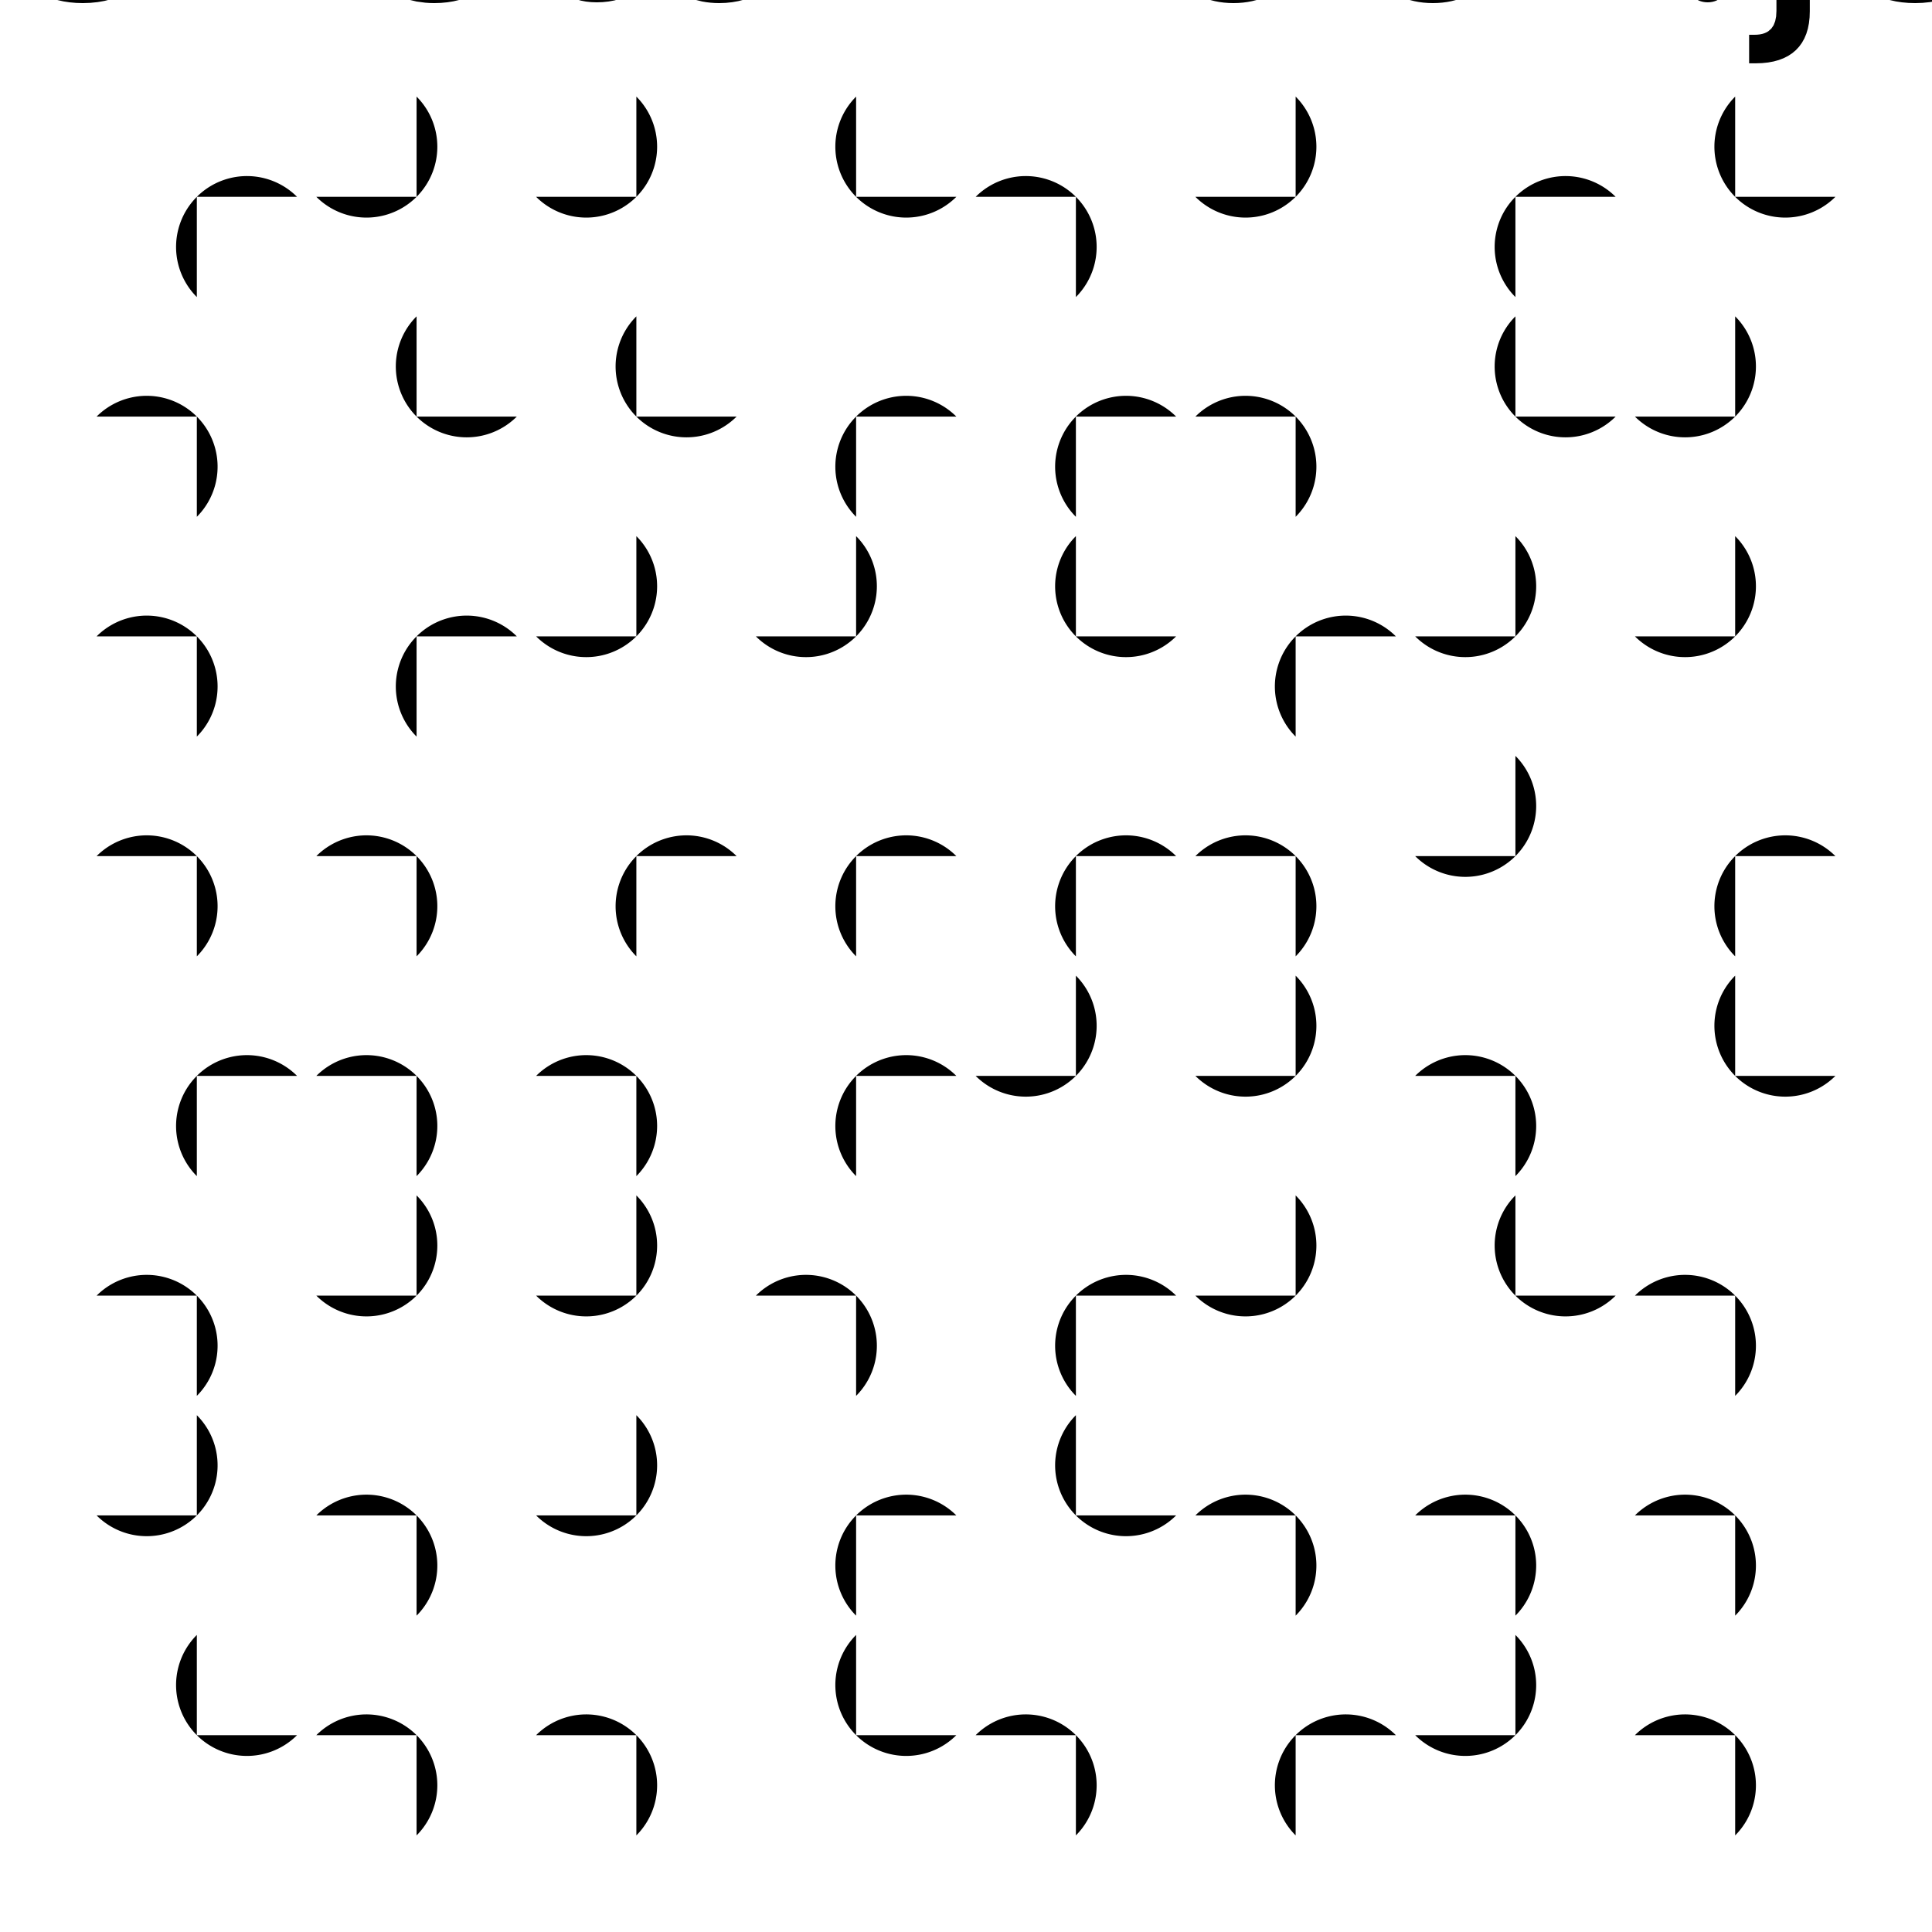 <?xml version="1.0" encoding="UTF-8"?>
<!DOCTYPE svg>
<svg
  data-animation-duration="5s"
  viewBox="0 0 100 100"
>
  <title>
    ANIMATION 46 - VARIATION A
  </title>
  <desc>
    <p>Based on <a href="https://github.com/amiechen/genart" target="_blank" rel="noopener">sketch-001.js</a> by <a href="https://twitter.com/hyper_yolo" target="_blank" rel="noopener">Amie Chen</a>.</p>
    <p>See this animation in action here: <a href="https://andrew.wang-hoyer.com/experiments/svg-animations/46/a" target="_blank" rel="noopener">https://andrew.wang-hoyer.com/experiments/svg-animations/46/a</a>.</p>
    <p>Generator source code : <a href="https://github.com/ndrwhr/svg-animation-src/tree/master/site/_svgs/generators/animations/46/a.js" target="_blank" rel="noopener">https://github.com/ndrwhr/svg-animation-src/tree/master/site/_svgs/generators/animations/46/a.js</a>.</p>
    <p>All generated files and source code are released under the following license:</p>
    <p>MIT License</p>
    <p>Copyright (c) 2018-present Andrew Hoyer</p>
    <p>Permission is hereby granted, free of charge, to any person obtaining a copy of this software and associated documentation files (the &quot;Software&quot;), to deal in the Software without restriction, including without limitation the rights to use, copy, modify, merge, publish, distribute, sublicense, and/or sell copies of the Software, and to permit persons to whom the Software is furnished to do so, subject to the following conditions:</p>
    <p>The above copyright notice and this permission notice shall be included in all copies or substantial portions of the Software.</p>
    <p>THE SOFTWARE IS PROVIDED &quot;AS IS&quot;, WITHOUT WARRANTY OF ANY KIND, EXPRESS OR IMPLIED, INCLUDING BUT NOT LIMITED TO THE WARRANTIES OF MERCHANTABILITY, FITNESS FOR A PARTICULAR PURPOSE AND NONINFRINGEMENT. IN NO EVENT SHALL THE AUTHORS OR COPYRIGHT HOLDERS BE LIABLE FOR ANY CLAIM, DAMAGES OR OTHER LIABILITY, WHETHER IN AN ACTION OF CONTRACT, TORT OR OTHERWISE, ARISING FROM, OUT OF OR IN CONNECTION WITH THE SOFTWARE OR THE USE OR OTHER DEALINGS IN THE SOFTWARE.</p>
  </desc>
  <style>
    /* <![CDATA[ */
      .svg-46-a-path {
        fill: black;
        stroke: none;
        animation: svg-46-a-anim 5s linear infinite;
      }
      
      @keyframes svg-46-a-anim {
        0% {
          transform: rotate(0deg);
        }
      
        0.493% {
          transform: rotate(0deg);
        }
      
        0.985% {
          transform: rotate(0deg);
        }
      
        1.478% {
          transform: rotate(.001deg);
        }
      
        1.97% {
          transform: rotate(.005deg);
        }
      
        2.463% {
          transform: rotate(.014deg);
        }
      
        2.956% {
          transform: rotate(.036deg);
        }
      
        3.448% {
          transform: rotate(.077deg);
        }
      
        3.941% {
          transform: rotate(.151deg);
        }
      
        4.433% {
          transform: rotate(.272deg);
        }
      
        4.926% {
          transform: rotate(.461deg);
        }
      
        5.419% {
          transform: rotate(.742deg);
        }
      
        5.911% {
          transform: rotate(1.147deg);
        }
      
        6.404% {
          transform: rotate(1.711deg);
        }
      
        6.897% {
          transform: rotate(2.478deg);
        }
      
        7.389% {
          transform: rotate(3.499deg);
        }
      
        7.882% {
          transform: rotate(4.832deg);
        }
      
        8.374% {
          transform: rotate(6.543deg);
        }
      
        8.867% {
          transform: rotate(8.707deg);
        }
      
        9.36% {
          transform: rotate(11.41deg);
        }
      
        9.852% {
          transform: rotate(14.746deg);
        }
      
        10.345% {
          transform: rotate(18.82deg);
        }
      
        10.837% {
          transform: rotate(23.748deg);
        }
      
        11.33% {
          transform: rotate(29.659deg);
        }
      
        11.823% {
          transform: rotate(36.692deg);
        }
      
        12.315% {
          transform: rotate(45deg);
        }
      
        12.808% {
          transform: rotate(53.308deg);
        }
      
        13.3% {
          transform: rotate(60.341deg);
        }
      
        13.793% {
          transform: rotate(66.252deg);
        }
      
        14.286% {
          transform: rotate(71.18deg);
        }
      
        14.778% {
          transform: rotate(75.254deg);
        }
      
        15.271% {
          transform: rotate(78.59deg);
        }
      
        15.764% {
          transform: rotate(81.293deg);
        }
      
        16.256% {
          transform: rotate(83.457deg);
        }
      
        16.749% {
          transform: rotate(85.168deg);
        }
      
        17.241% {
          transform: rotate(86.501deg);
        }
      
        17.734% {
          transform: rotate(87.522deg);
        }
      
        18.227% {
          transform: rotate(88.289deg);
        }
      
        18.719% {
          transform: rotate(88.853deg);
        }
      
        19.212% {
          transform: rotate(89.258deg);
        }
      
        19.704% {
          transform: rotate(89.539deg);
        }
      
        20.197% {
          transform: rotate(89.728deg);
        }
      
        20.69% {
          transform: rotate(89.849deg);
        }
      
        21.182% {
          transform: rotate(89.923deg);
        }
      
        21.675% {
          transform: rotate(89.964deg);
        }
      
        22.167% {
          transform: rotate(89.986deg);
        }
      
        22.66% {
          transform: rotate(89.995deg);
        }
      
        23.153% {
          transform: rotate(89.999deg);
        }
      
        23.645% {
          transform: rotate(90deg);
        }
      
        24.138% {
          transform: rotate(90deg);
        }
      
        24.631% {
          transform: rotate(90deg);
        }
      
        25.123% {
          transform: rotate(90deg);
        }
      
        25.616% {
          transform: rotate(90deg);
        }
      
        26.108% {
          transform: rotate(90deg);
        }
      
        26.601% {
          transform: rotate(90.001deg);
        }
      
        27.094% {
          transform: rotate(90.005deg);
        }
      
        27.586% {
          transform: rotate(90.014deg);
        }
      
        28.079% {
          transform: rotate(90.036deg);
        }
      
        28.571% {
          transform: rotate(90.077deg);
        }
      
        29.064% {
          transform: rotate(90.151deg);
        }
      
        29.557% {
          transform: rotate(90.272deg);
        }
      
        30.049% {
          transform: rotate(90.461deg);
        }
      
        30.542% {
          transform: rotate(90.742deg);
        }
      
        31.034% {
          transform: rotate(91.147deg);
        }
      
        31.527% {
          transform: rotate(91.711deg);
        }
      
        32.02% {
          transform: rotate(92.478deg);
        }
      
        32.512% {
          transform: rotate(93.499deg);
        }
      
        33.005% {
          transform: rotate(94.832deg);
        }
      
        33.498% {
          transform: rotate(96.543deg);
        }
      
        33.99% {
          transform: rotate(98.707deg);
        }
      
        34.483% {
          transform: rotate(101.41deg);
        }
      
        34.975% {
          transform: rotate(104.746deg);
        }
      
        35.468% {
          transform: rotate(108.82deg);
        }
      
        35.961% {
          transform: rotate(113.748deg);
        }
      
        36.453% {
          transform: rotate(119.659deg);
        }
      
        36.946% {
          transform: rotate(126.692deg);
        }
      
        37.438% {
          transform: rotate(135deg);
        }
      
        37.931% {
          transform: rotate(143.308deg);
        }
      
        38.424% {
          transform: rotate(150.341deg);
        }
      
        38.916% {
          transform: rotate(156.252deg);
        }
      
        39.409% {
          transform: rotate(161.18deg);
        }
      
        39.901% {
          transform: rotate(165.254deg);
        }
      
        40.394% {
          transform: rotate(168.59deg);
        }
      
        40.887% {
          transform: rotate(171.293deg);
        }
      
        41.379% {
          transform: rotate(173.457deg);
        }
      
        41.872% {
          transform: rotate(175.168deg);
        }
      
        42.365% {
          transform: rotate(176.501deg);
        }
      
        42.857% {
          transform: rotate(177.522deg);
        }
      
        43.35% {
          transform: rotate(178.289deg);
        }
      
        43.842% {
          transform: rotate(178.853deg);
        }
      
        44.335% {
          transform: rotate(179.258deg);
        }
      
        44.828% {
          transform: rotate(179.539deg);
        }
      
        45.32% {
          transform: rotate(179.728deg);
        }
      
        45.813% {
          transform: rotate(179.849deg);
        }
      
        46.305% {
          transform: rotate(179.923deg);
        }
      
        46.798% {
          transform: rotate(179.964deg);
        }
      
        47.291% {
          transform: rotate(179.986deg);
        }
      
        47.783% {
          transform: rotate(179.995deg);
        }
      
        48.276% {
          transform: rotate(179.999deg);
        }
      
        48.768% {
          transform: rotate(180deg);
        }
      
        49.261% {
          transform: rotate(180deg);
        }
      
        49.754% {
          transform: rotate(180deg);
        }
      
        50.246% {
          transform: rotate(180deg);
        }
      
        50.739% {
          transform: rotate(180deg);
        }
      
        51.232% {
          transform: rotate(180deg);
        }
      
        51.724% {
          transform: rotate(180.001deg);
        }
      
        52.217% {
          transform: rotate(180.005deg);
        }
      
        52.709% {
          transform: rotate(180.014deg);
        }
      
        53.202% {
          transform: rotate(180.036deg);
        }
      
        53.695% {
          transform: rotate(180.077deg);
        }
      
        54.187% {
          transform: rotate(180.151deg);
        }
      
        54.68% {
          transform: rotate(180.272deg);
        }
      
        55.172% {
          transform: rotate(180.461deg);
        }
      
        55.665% {
          transform: rotate(180.742deg);
        }
      
        56.158% {
          transform: rotate(181.147deg);
        }
      
        56.65% {
          transform: rotate(181.711deg);
        }
      
        57.143% {
          transform: rotate(182.478deg);
        }
      
        57.635% {
          transform: rotate(183.499deg);
        }
      
        58.128% {
          transform: rotate(184.832deg);
        }
      
        58.621% {
          transform: rotate(186.543deg);
        }
      
        59.113% {
          transform: rotate(188.707deg);
        }
      
        59.606% {
          transform: rotate(191.41deg);
        }
      
        60.099% {
          transform: rotate(194.746deg);
        }
      
        60.591% {
          transform: rotate(198.82deg);
        }
      
        61.084% {
          transform: rotate(203.748deg);
        }
      
        61.576% {
          transform: rotate(209.659deg);
        }
      
        62.069% {
          transform: rotate(216.692deg);
        }
      
        62.562% {
          transform: rotate(225deg);
        }
      
        63.054% {
          transform: rotate(233.308deg);
        }
      
        63.547% {
          transform: rotate(240.341deg);
        }
      
        64.039% {
          transform: rotate(246.252deg);
        }
      
        64.532% {
          transform: rotate(251.18deg);
        }
      
        65.025% {
          transform: rotate(255.254deg);
        }
      
        65.517% {
          transform: rotate(258.59deg);
        }
      
        66.01% {
          transform: rotate(261.293deg);
        }
      
        66.502% {
          transform: rotate(263.457deg);
        }
      
        66.995% {
          transform: rotate(265.168deg);
        }
      
        67.488% {
          transform: rotate(266.501deg);
        }
      
        67.98% {
          transform: rotate(267.522deg);
        }
      
        68.473% {
          transform: rotate(268.289deg);
        }
      
        68.966% {
          transform: rotate(268.853deg);
        }
      
        69.458% {
          transform: rotate(269.258deg);
        }
      
        69.951% {
          transform: rotate(269.539deg);
        }
      
        70.443% {
          transform: rotate(269.728deg);
        }
      
        70.936% {
          transform: rotate(269.849deg);
        }
      
        71.429% {
          transform: rotate(269.923deg);
        }
      
        71.921% {
          transform: rotate(269.964deg);
        }
      
        72.414% {
          transform: rotate(269.986deg);
        }
      
        72.906% {
          transform: rotate(269.995deg);
        }
      
        73.399% {
          transform: rotate(269.999deg);
        }
      
        73.892% {
          transform: rotate(270deg);
        }
      
        74.384% {
          transform: rotate(270deg);
        }
      
        74.877% {
          transform: rotate(270deg);
        }
      
        75.369% {
          transform: rotate(270deg);
        }
      
        75.862% {
          transform: rotate(270deg);
        }
      
        76.355% {
          transform: rotate(270deg);
        }
      
        76.847% {
          transform: rotate(270.001deg);
        }
      
        77.34% {
          transform: rotate(270.005deg);
        }
      
        77.833% {
          transform: rotate(270.014deg);
        }
      
        78.325% {
          transform: rotate(270.036deg);
        }
      
        78.818% {
          transform: rotate(270.077deg);
        }
      
        79.31% {
          transform: rotate(270.151deg);
        }
      
        79.803% {
          transform: rotate(270.272deg);
        }
      
        80.296% {
          transform: rotate(270.461deg);
        }
      
        80.788% {
          transform: rotate(270.742deg);
        }
      
        81.281% {
          transform: rotate(271.147deg);
        }
      
        81.773% {
          transform: rotate(271.711deg);
        }
      
        82.266% {
          transform: rotate(272.478deg);
        }
      
        82.759% {
          transform: rotate(273.499deg);
        }
      
        83.251% {
          transform: rotate(274.832deg);
        }
      
        83.744% {
          transform: rotate(276.543deg);
        }
      
        84.236% {
          transform: rotate(278.707deg);
        }
      
        84.729% {
          transform: rotate(281.41deg);
        }
      
        85.222% {
          transform: rotate(284.746deg);
        }
      
        85.714% {
          transform: rotate(288.82deg);
        }
      
        86.207% {
          transform: rotate(293.748deg);
        }
      
        86.7% {
          transform: rotate(299.659deg);
        }
      
        87.192% {
          transform: rotate(306.692deg);
        }
      
        87.685% {
          transform: rotate(315deg);
        }
      
        88.177% {
          transform: rotate(323.308deg);
        }
      
        88.67% {
          transform: rotate(330.341deg);
        }
      
        89.163% {
          transform: rotate(336.252deg);
        }
      
        89.655% {
          transform: rotate(341.18deg);
        }
      
        90.148% {
          transform: rotate(345.254deg);
        }
      
        90.64% {
          transform: rotate(348.59deg);
        }
      
        91.133% {
          transform: rotate(351.293deg);
        }
      
        91.626% {
          transform: rotate(353.457deg);
        }
      
        92.118% {
          transform: rotate(355.168deg);
        }
      
        92.611% {
          transform: rotate(356.501deg);
        }
      
        93.103% {
          transform: rotate(357.522deg);
        }
      
        93.596% {
          transform: rotate(358.289deg);
        }
      
        94.089% {
          transform: rotate(358.853deg);
        }
      
        94.581% {
          transform: rotate(359.258deg);
        }
      
        95.074% {
          transform: rotate(359.539deg);
        }
      
        95.567% {
          transform: rotate(359.728deg);
        }
      
        96.059% {
          transform: rotate(359.849deg);
        }
      
        96.552% {
          transform: rotate(359.923deg);
        }
      
        97.044% {
          transform: rotate(359.964deg);
        }
      
        97.537% {
          transform: rotate(359.986deg);
        }
      
        98.03% {
          transform: rotate(359.995deg);
        }
      
        98.522% {
          transform: rotate(359.999deg);
        }
      
        99.015% {
          transform: rotate(360deg);
        }
      
        99.507% {
          transform: rotate(360deg);
        }
      
        100% {
          transform: rotate(360deg);
        }
      }
      
    /* ]]> */
  </style>
  <g
    class="svg-46-a-g"
    transform="translate(10.188, 10.188)"
  >
    <g
      class="svg-46-a-g"
      transform="rotate(90)"
    >
      <path
        class="svg-46-a-path"
        d="M 5.188 0 A -5.188 -5.188, 0, 1, 1, 0 -5.188 l 0 5.188 Z"
        style="animation-direction: undefined"
      />
    </g>
  </g>
  <g
    class="svg-46-a-g"
    transform="translate(21.562, 10.188)"
  >
    <g
      class="svg-46-a-g"
      transform="rotate(270)"
    >
      <path
        class="svg-46-a-path"
        d="M 5.188 0 A -5.188 -5.188, 0, 1, 1, 0 -5.188 l 0 5.188 Z"
        style="animation-direction: undefined"
      />
    </g>
  </g>
  <g
    class="svg-46-a-g"
    transform="translate(32.938, 10.188)"
  >
    <g
      class="svg-46-a-g"
      transform="rotate(270)"
    >
      <path
        class="svg-46-a-path"
        d="M 5.188 0 A -5.188 -5.188, 0, 1, 1, 0 -5.188 l 0 5.188 Z"
        style="animation-direction: undefined"
      />
    </g>
  </g>
  <g
    class="svg-46-a-g"
    transform="translate(44.312, 10.188)"
  >
    <g
      class="svg-46-a-g"
      transform="rotate(0)"
    >
      <path
        class="svg-46-a-path"
        d="M 5.188 0 A -5.188 -5.188, 0, 1, 1, 0 -5.188 l 0 5.188 Z"
        style="animation-direction: reverse"
      />
    </g>
  </g>
  <g
    class="svg-46-a-g"
    transform="translate(55.688, 10.188)"
  >
    <g
      class="svg-46-a-g"
      transform="rotate(180)"
    >
      <path
        class="svg-46-a-path"
        d="M 5.188 0 A -5.188 -5.188, 0, 1, 1, 0 -5.188 l 0 5.188 Z"
        style="animation-direction: undefined"
      />
    </g>
  </g>
  <g
    class="svg-46-a-g"
    transform="translate(67.062, 10.188)"
  >
    <g
      class="svg-46-a-g"
      transform="rotate(270)"
    >
      <path
        class="svg-46-a-path"
        d="M 5.188 0 A -5.188 -5.188, 0, 1, 1, 0 -5.188 l 0 5.188 Z"
        style="animation-direction: undefined"
      />
    </g>
  </g>
  <g
    class="svg-46-a-g"
    transform="translate(78.438, 10.188)"
  >
    <g
      class="svg-46-a-g"
      transform="rotate(90)"
    >
      <path
        class="svg-46-a-path"
        d="M 5.188 0 A -5.188 -5.188, 0, 1, 1, 0 -5.188 l 0 5.188 Z"
        style="animation-direction: reverse"
      />
    </g>
  </g>
  <g
    class="svg-46-a-g"
    transform="translate(89.812, 10.188)"
  >
    <g
      class="svg-46-a-g"
      transform="rotate(0)"
    >
      <path
        class="svg-46-a-path"
        d="M 5.188 0 A -5.188 -5.188, 0, 1, 1, 0 -5.188 l 0 5.188 Z"
        style="animation-direction: reverse"
      />
    </g>
  </g>
  <g
    class="svg-46-a-g"
    transform="translate(10.188, 21.562)"
  >
    <g
      class="svg-46-a-g"
      transform="rotate(180)"
    >
      <path
        class="svg-46-a-path"
        d="M 5.188 0 A -5.188 -5.188, 0, 1, 1, 0 -5.188 l 0 5.188 Z"
        style="animation-direction: undefined"
      />
    </g>
  </g>
  <g
    class="svg-46-a-g"
    transform="translate(21.562, 21.562)"
  >
    <g
      class="svg-46-a-g"
      transform="rotate(0)"
    >
      <path
        class="svg-46-a-path"
        d="M 5.188 0 A -5.188 -5.188, 0, 1, 1, 0 -5.188 l 0 5.188 Z"
        style="animation-direction: undefined"
      />
    </g>
  </g>
  <g
    class="svg-46-a-g"
    transform="translate(32.938, 21.562)"
  >
    <g
      class="svg-46-a-g"
      transform="rotate(0)"
    >
      <path
        class="svg-46-a-path"
        d="M 5.188 0 A -5.188 -5.188, 0, 1, 1, 0 -5.188 l 0 5.188 Z"
        style="animation-direction: reverse"
      />
    </g>
  </g>
  <g
    class="svg-46-a-g"
    transform="translate(44.312, 21.562)"
  >
    <g
      class="svg-46-a-g"
      transform="rotate(90)"
    >
      <path
        class="svg-46-a-path"
        d="M 5.188 0 A -5.188 -5.188, 0, 1, 1, 0 -5.188 l 0 5.188 Z"
        style="animation-direction: reverse"
      />
    </g>
  </g>
  <g
    class="svg-46-a-g"
    transform="translate(55.688, 21.562)"
  >
    <g
      class="svg-46-a-g"
      transform="rotate(90)"
    >
      <path
        class="svg-46-a-path"
        d="M 5.188 0 A -5.188 -5.188, 0, 1, 1, 0 -5.188 l 0 5.188 Z"
        style="animation-direction: reverse"
      />
    </g>
  </g>
  <g
    class="svg-46-a-g"
    transform="translate(67.062, 21.562)"
  >
    <g
      class="svg-46-a-g"
      transform="rotate(180)"
    >
      <path
        class="svg-46-a-path"
        d="M 5.188 0 A -5.188 -5.188, 0, 1, 1, 0 -5.188 l 0 5.188 Z"
        style="animation-direction: reverse"
      />
    </g>
  </g>
  <g
    class="svg-46-a-g"
    transform="translate(78.438, 21.562)"
  >
    <g
      class="svg-46-a-g"
      transform="rotate(0)"
    >
      <path
        class="svg-46-a-path"
        d="M 5.188 0 A -5.188 -5.188, 0, 1, 1, 0 -5.188 l 0 5.188 Z"
        style="animation-direction: reverse"
      />
    </g>
  </g>
  <g
    class="svg-46-a-g"
    transform="translate(89.812, 21.562)"
  >
    <g
      class="svg-46-a-g"
      transform="rotate(270)"
    >
      <path
        class="svg-46-a-path"
        d="M 5.188 0 A -5.188 -5.188, 0, 1, 1, 0 -5.188 l 0 5.188 Z"
        style="animation-direction: reverse"
      />
    </g>
  </g>
  <g
    class="svg-46-a-g"
    transform="translate(10.188, 32.938)"
  >
    <g
      class="svg-46-a-g"
      transform="rotate(180)"
    >
      <path
        class="svg-46-a-path"
        d="M 5.188 0 A -5.188 -5.188, 0, 1, 1, 0 -5.188 l 0 5.188 Z"
        style="animation-direction: reverse"
      />
    </g>
  </g>
  <g
    class="svg-46-a-g"
    transform="translate(21.562, 32.938)"
  >
    <g
      class="svg-46-a-g"
      transform="rotate(90)"
    >
      <path
        class="svg-46-a-path"
        d="M 5.188 0 A -5.188 -5.188, 0, 1, 1, 0 -5.188 l 0 5.188 Z"
        style="animation-direction: undefined"
      />
    </g>
  </g>
  <g
    class="svg-46-a-g"
    transform="translate(32.938, 32.938)"
  >
    <g
      class="svg-46-a-g"
      transform="rotate(270)"
    >
      <path
        class="svg-46-a-path"
        d="M 5.188 0 A -5.188 -5.188, 0, 1, 1, 0 -5.188 l 0 5.188 Z"
        style="animation-direction: undefined"
      />
    </g>
  </g>
  <g
    class="svg-46-a-g"
    transform="translate(44.312, 32.938)"
  >
    <g
      class="svg-46-a-g"
      transform="rotate(270)"
    >
      <path
        class="svg-46-a-path"
        d="M 5.188 0 A -5.188 -5.188, 0, 1, 1, 0 -5.188 l 0 5.188 Z"
        style="animation-direction: undefined"
      />
    </g>
  </g>
  <g
    class="svg-46-a-g"
    transform="translate(55.688, 32.938)"
  >
    <g
      class="svg-46-a-g"
      transform="rotate(0)"
    >
      <path
        class="svg-46-a-path"
        d="M 5.188 0 A -5.188 -5.188, 0, 1, 1, 0 -5.188 l 0 5.188 Z"
        style="animation-direction: reverse"
      />
    </g>
  </g>
  <g
    class="svg-46-a-g"
    transform="translate(67.062, 32.938)"
  >
    <g
      class="svg-46-a-g"
      transform="rotate(90)"
    >
      <path
        class="svg-46-a-path"
        d="M 5.188 0 A -5.188 -5.188, 0, 1, 1, 0 -5.188 l 0 5.188 Z"
        style="animation-direction: undefined"
      />
    </g>
  </g>
  <g
    class="svg-46-a-g"
    transform="translate(78.438, 32.938)"
  >
    <g
      class="svg-46-a-g"
      transform="rotate(270)"
    >
      <path
        class="svg-46-a-path"
        d="M 5.188 0 A -5.188 -5.188, 0, 1, 1, 0 -5.188 l 0 5.188 Z"
        style="animation-direction: undefined"
      />
    </g>
  </g>
  <g
    class="svg-46-a-g"
    transform="translate(89.812, 32.938)"
  >
    <g
      class="svg-46-a-g"
      transform="rotate(270)"
    >
      <path
        class="svg-46-a-path"
        d="M 5.188 0 A -5.188 -5.188, 0, 1, 1, 0 -5.188 l 0 5.188 Z"
        style="animation-direction: undefined"
      />
    </g>
  </g>
  <g
    class="svg-46-a-g"
    transform="translate(10.188, 44.312)"
  >
    <g
      class="svg-46-a-g"
      transform="rotate(180)"
    >
      <path
        class="svg-46-a-path"
        d="M 5.188 0 A -5.188 -5.188, 0, 1, 1, 0 -5.188 l 0 5.188 Z"
        style="animation-direction: undefined"
      />
    </g>
  </g>
  <g
    class="svg-46-a-g"
    transform="translate(21.562, 44.312)"
  >
    <g
      class="svg-46-a-g"
      transform="rotate(180)"
    >
      <path
        class="svg-46-a-path"
        d="M 5.188 0 A -5.188 -5.188, 0, 1, 1, 0 -5.188 l 0 5.188 Z"
        style="animation-direction: undefined"
      />
    </g>
  </g>
  <g
    class="svg-46-a-g"
    transform="translate(32.938, 44.312)"
  >
    <g
      class="svg-46-a-g"
      transform="rotate(90)"
    >
      <path
        class="svg-46-a-path"
        d="M 5.188 0 A -5.188 -5.188, 0, 1, 1, 0 -5.188 l 0 5.188 Z"
        style="animation-direction: reverse"
      />
    </g>
  </g>
  <g
    class="svg-46-a-g"
    transform="translate(44.312, 44.312)"
  >
    <g
      class="svg-46-a-g"
      transform="rotate(90)"
    >
      <path
        class="svg-46-a-path"
        d="M 5.188 0 A -5.188 -5.188, 0, 1, 1, 0 -5.188 l 0 5.188 Z"
        style="animation-direction: undefined"
      />
    </g>
  </g>
  <g
    class="svg-46-a-g"
    transform="translate(55.688, 44.312)"
  >
    <g
      class="svg-46-a-g"
      transform="rotate(90)"
    >
      <path
        class="svg-46-a-path"
        d="M 5.188 0 A -5.188 -5.188, 0, 1, 1, 0 -5.188 l 0 5.188 Z"
        style="animation-direction: undefined"
      />
    </g>
  </g>
  <g
    class="svg-46-a-g"
    transform="translate(67.062, 44.312)"
  >
    <g
      class="svg-46-a-g"
      transform="rotate(180)"
    >
      <path
        class="svg-46-a-path"
        d="M 5.188 0 A -5.188 -5.188, 0, 1, 1, 0 -5.188 l 0 5.188 Z"
        style="animation-direction: undefined"
      />
    </g>
  </g>
  <g
    class="svg-46-a-g"
    transform="translate(78.438, 44.312)"
  >
    <g
      class="svg-46-a-g"
      transform="rotate(270)"
    >
      <path
        class="svg-46-a-path"
        d="M 5.188 0 A -5.188 -5.188, 0, 1, 1, 0 -5.188 l 0 5.188 Z"
        style="animation-direction: reverse"
      />
    </g>
  </g>
  <g
    class="svg-46-a-g"
    transform="translate(89.812, 44.312)"
  >
    <g
      class="svg-46-a-g"
      transform="rotate(90)"
    >
      <path
        class="svg-46-a-path"
        d="M 5.188 0 A -5.188 -5.188, 0, 1, 1, 0 -5.188 l 0 5.188 Z"
        style="animation-direction: undefined"
      />
    </g>
  </g>
  <g
    class="svg-46-a-g"
    transform="translate(10.188, 55.688)"
  >
    <g
      class="svg-46-a-g"
      transform="rotate(90)"
    >
      <path
        class="svg-46-a-path"
        d="M 5.188 0 A -5.188 -5.188, 0, 1, 1, 0 -5.188 l 0 5.188 Z"
        style="animation-direction: undefined"
      />
    </g>
  </g>
  <g
    class="svg-46-a-g"
    transform="translate(21.562, 55.688)"
  >
    <g
      class="svg-46-a-g"
      transform="rotate(180)"
    >
      <path
        class="svg-46-a-path"
        d="M 5.188 0 A -5.188 -5.188, 0, 1, 1, 0 -5.188 l 0 5.188 Z"
        style="animation-direction: undefined"
      />
    </g>
  </g>
  <g
    class="svg-46-a-g"
    transform="translate(32.938, 55.688)"
  >
    <g
      class="svg-46-a-g"
      transform="rotate(180)"
    >
      <path
        class="svg-46-a-path"
        d="M 5.188 0 A -5.188 -5.188, 0, 1, 1, 0 -5.188 l 0 5.188 Z"
        style="animation-direction: reverse"
      />
    </g>
  </g>
  <g
    class="svg-46-a-g"
    transform="translate(44.312, 55.688)"
  >
    <g
      class="svg-46-a-g"
      transform="rotate(90)"
    >
      <path
        class="svg-46-a-path"
        d="M 5.188 0 A -5.188 -5.188, 0, 1, 1, 0 -5.188 l 0 5.188 Z"
        style="animation-direction: undefined"
      />
    </g>
  </g>
  <g
    class="svg-46-a-g"
    transform="translate(55.688, 55.688)"
  >
    <g
      class="svg-46-a-g"
      transform="rotate(270)"
    >
      <path
        class="svg-46-a-path"
        d="M 5.188 0 A -5.188 -5.188, 0, 1, 1, 0 -5.188 l 0 5.188 Z"
        style="animation-direction: reverse"
      />
    </g>
  </g>
  <g
    class="svg-46-a-g"
    transform="translate(67.062, 55.688)"
  >
    <g
      class="svg-46-a-g"
      transform="rotate(270)"
    >
      <path
        class="svg-46-a-path"
        d="M 5.188 0 A -5.188 -5.188, 0, 1, 1, 0 -5.188 l 0 5.188 Z"
        style="animation-direction: reverse"
      />
    </g>
  </g>
  <g
    class="svg-46-a-g"
    transform="translate(78.438, 55.688)"
  >
    <g
      class="svg-46-a-g"
      transform="rotate(180)"
    >
      <path
        class="svg-46-a-path"
        d="M 5.188 0 A -5.188 -5.188, 0, 1, 1, 0 -5.188 l 0 5.188 Z"
        style="animation-direction: reverse"
      />
    </g>
  </g>
  <g
    class="svg-46-a-g"
    transform="translate(89.812, 55.688)"
  >
    <g
      class="svg-46-a-g"
      transform="rotate(0)"
    >
      <path
        class="svg-46-a-path"
        d="M 5.188 0 A -5.188 -5.188, 0, 1, 1, 0 -5.188 l 0 5.188 Z"
        style="animation-direction: undefined"
      />
    </g>
  </g>
  <g
    class="svg-46-a-g"
    transform="translate(10.188, 67.062)"
  >
    <g
      class="svg-46-a-g"
      transform="rotate(180)"
    >
      <path
        class="svg-46-a-path"
        d="M 5.188 0 A -5.188 -5.188, 0, 1, 1, 0 -5.188 l 0 5.188 Z"
        style="animation-direction: undefined"
      />
    </g>
  </g>
  <g
    class="svg-46-a-g"
    transform="translate(21.562, 67.062)"
  >
    <g
      class="svg-46-a-g"
      transform="rotate(270)"
    >
      <path
        class="svg-46-a-path"
        d="M 5.188 0 A -5.188 -5.188, 0, 1, 1, 0 -5.188 l 0 5.188 Z"
        style="animation-direction: reverse"
      />
    </g>
  </g>
  <g
    class="svg-46-a-g"
    transform="translate(32.938, 67.062)"
  >
    <g
      class="svg-46-a-g"
      transform="rotate(270)"
    >
      <path
        class="svg-46-a-path"
        d="M 5.188 0 A -5.188 -5.188, 0, 1, 1, 0 -5.188 l 0 5.188 Z"
        style="animation-direction: undefined"
      />
    </g>
  </g>
  <g
    class="svg-46-a-g"
    transform="translate(44.312, 67.062)"
  >
    <g
      class="svg-46-a-g"
      transform="rotate(180)"
    >
      <path
        class="svg-46-a-path"
        d="M 5.188 0 A -5.188 -5.188, 0, 1, 1, 0 -5.188 l 0 5.188 Z"
        style="animation-direction: undefined"
      />
    </g>
  </g>
  <g
    class="svg-46-a-g"
    transform="translate(55.688, 67.062)"
  >
    <g
      class="svg-46-a-g"
      transform="rotate(90)"
    >
      <path
        class="svg-46-a-path"
        d="M 5.188 0 A -5.188 -5.188, 0, 1, 1, 0 -5.188 l 0 5.188 Z"
        style="animation-direction: undefined"
      />
    </g>
  </g>
  <g
    class="svg-46-a-g"
    transform="translate(67.062, 67.062)"
  >
    <g
      class="svg-46-a-g"
      transform="rotate(270)"
    >
      <path
        class="svg-46-a-path"
        d="M 5.188 0 A -5.188 -5.188, 0, 1, 1, 0 -5.188 l 0 5.188 Z"
        style="animation-direction: reverse"
      />
    </g>
  </g>
  <g
    class="svg-46-a-g"
    transform="translate(78.438, 67.062)"
  >
    <g
      class="svg-46-a-g"
      transform="rotate(0)"
    >
      <path
        class="svg-46-a-path"
        d="M 5.188 0 A -5.188 -5.188, 0, 1, 1, 0 -5.188 l 0 5.188 Z"
        style="animation-direction: undefined"
      />
    </g>
  </g>
  <g
    class="svg-46-a-g"
    transform="translate(89.812, 67.062)"
  >
    <g
      class="svg-46-a-g"
      transform="rotate(180)"
    >
      <path
        class="svg-46-a-path"
        d="M 5.188 0 A -5.188 -5.188, 0, 1, 1, 0 -5.188 l 0 5.188 Z"
        style="animation-direction: undefined"
      />
    </g>
  </g>
  <g
    class="svg-46-a-g"
    transform="translate(10.188, 78.438)"
  >
    <g
      class="svg-46-a-g"
      transform="rotate(270)"
    >
      <path
        class="svg-46-a-path"
        d="M 5.188 0 A -5.188 -5.188, 0, 1, 1, 0 -5.188 l 0 5.188 Z"
        style="animation-direction: undefined"
      />
    </g>
  </g>
  <g
    class="svg-46-a-g"
    transform="translate(21.562, 78.438)"
  >
    <g
      class="svg-46-a-g"
      transform="rotate(180)"
    >
      <path
        class="svg-46-a-path"
        d="M 5.188 0 A -5.188 -5.188, 0, 1, 1, 0 -5.188 l 0 5.188 Z"
        style="animation-direction: reverse"
      />
    </g>
  </g>
  <g
    class="svg-46-a-g"
    transform="translate(32.938, 78.438)"
  >
    <g
      class="svg-46-a-g"
      transform="rotate(270)"
    >
      <path
        class="svg-46-a-path"
        d="M 5.188 0 A -5.188 -5.188, 0, 1, 1, 0 -5.188 l 0 5.188 Z"
        style="animation-direction: undefined"
      />
    </g>
  </g>
  <g
    class="svg-46-a-g"
    transform="translate(44.312, 78.438)"
  >
    <g
      class="svg-46-a-g"
      transform="rotate(90)"
    >
      <path
        class="svg-46-a-path"
        d="M 5.188 0 A -5.188 -5.188, 0, 1, 1, 0 -5.188 l 0 5.188 Z"
        style="animation-direction: reverse"
      />
    </g>
  </g>
  <g
    class="svg-46-a-g"
    transform="translate(55.688, 78.438)"
  >
    <g
      class="svg-46-a-g"
      transform="rotate(0)"
    >
      <path
        class="svg-46-a-path"
        d="M 5.188 0 A -5.188 -5.188, 0, 1, 1, 0 -5.188 l 0 5.188 Z"
        style="animation-direction: undefined"
      />
    </g>
  </g>
  <g
    class="svg-46-a-g"
    transform="translate(67.062, 78.438)"
  >
    <g
      class="svg-46-a-g"
      transform="rotate(180)"
    >
      <path
        class="svg-46-a-path"
        d="M 5.188 0 A -5.188 -5.188, 0, 1, 1, 0 -5.188 l 0 5.188 Z"
        style="animation-direction: undefined"
      />
    </g>
  </g>
  <g
    class="svg-46-a-g"
    transform="translate(78.438, 78.438)"
  >
    <g
      class="svg-46-a-g"
      transform="rotate(180)"
    >
      <path
        class="svg-46-a-path"
        d="M 5.188 0 A -5.188 -5.188, 0, 1, 1, 0 -5.188 l 0 5.188 Z"
        style="animation-direction: undefined"
      />
    </g>
  </g>
  <g
    class="svg-46-a-g"
    transform="translate(89.812, 78.438)"
  >
    <g
      class="svg-46-a-g"
      transform="rotate(180)"
    >
      <path
        class="svg-46-a-path"
        d="M 5.188 0 A -5.188 -5.188, 0, 1, 1, 0 -5.188 l 0 5.188 Z"
        style="animation-direction: reverse"
      />
    </g>
  </g>
  <g
    class="svg-46-a-g"
    transform="translate(10.188, 89.812)"
  >
    <g
      class="svg-46-a-g"
      transform="rotate(0)"
    >
      <path
        class="svg-46-a-path"
        d="M 5.188 0 A -5.188 -5.188, 0, 1, 1, 0 -5.188 l 0 5.188 Z"
        style="animation-direction: reverse"
      />
    </g>
  </g>
  <g
    class="svg-46-a-g"
    transform="translate(21.562, 89.812)"
  >
    <g
      class="svg-46-a-g"
      transform="rotate(180)"
    >
      <path
        class="svg-46-a-path"
        d="M 5.188 0 A -5.188 -5.188, 0, 1, 1, 0 -5.188 l 0 5.188 Z"
        style="animation-direction: undefined"
      />
    </g>
  </g>
  <g
    class="svg-46-a-g"
    transform="translate(32.938, 89.812)"
  >
    <g
      class="svg-46-a-g"
      transform="rotate(180)"
    >
      <path
        class="svg-46-a-path"
        d="M 5.188 0 A -5.188 -5.188, 0, 1, 1, 0 -5.188 l 0 5.188 Z"
        style="animation-direction: reverse"
      />
    </g>
  </g>
  <g
    class="svg-46-a-g"
    transform="translate(44.312, 89.812)"
  >
    <g
      class="svg-46-a-g"
      transform="rotate(0)"
    >
      <path
        class="svg-46-a-path"
        d="M 5.188 0 A -5.188 -5.188, 0, 1, 1, 0 -5.188 l 0 5.188 Z"
        style="animation-direction: reverse"
      />
    </g>
  </g>
  <g
    class="svg-46-a-g"
    transform="translate(55.688, 89.812)"
  >
    <g
      class="svg-46-a-g"
      transform="rotate(180)"
    >
      <path
        class="svg-46-a-path"
        d="M 5.188 0 A -5.188 -5.188, 0, 1, 1, 0 -5.188 l 0 5.188 Z"
        style="animation-direction: undefined"
      />
    </g>
  </g>
  <g
    class="svg-46-a-g"
    transform="translate(67.062, 89.812)"
  >
    <g
      class="svg-46-a-g"
      transform="rotate(90)"
    >
      <path
        class="svg-46-a-path"
        d="M 5.188 0 A -5.188 -5.188, 0, 1, 1, 0 -5.188 l 0 5.188 Z"
        style="animation-direction: undefined"
      />
    </g>
  </g>
  <g
    class="svg-46-a-g"
    transform="translate(78.438, 89.812)"
  >
    <g
      class="svg-46-a-g"
      transform="rotate(270)"
    >
      <path
        class="svg-46-a-path"
        d="M 5.188 0 A -5.188 -5.188, 0, 1, 1, 0 -5.188 l 0 5.188 Z"
        style="animation-direction: undefined"
      />
    </g>
  </g>
  <g
    class="svg-46-a-g"
    transform="translate(89.812, 89.812)"
  >
    <g
      class="svg-46-a-g"
      transform="rotate(180)"
    >
      <path
        class="svg-46-a-path"
        d="M 5.188 0 A -5.188 -5.188, 0, 1, 1, 0 -5.188 l 0 5.188 Z"
        style="animation-direction: reverse"
      />
    </g>
  </g>
</svg>
